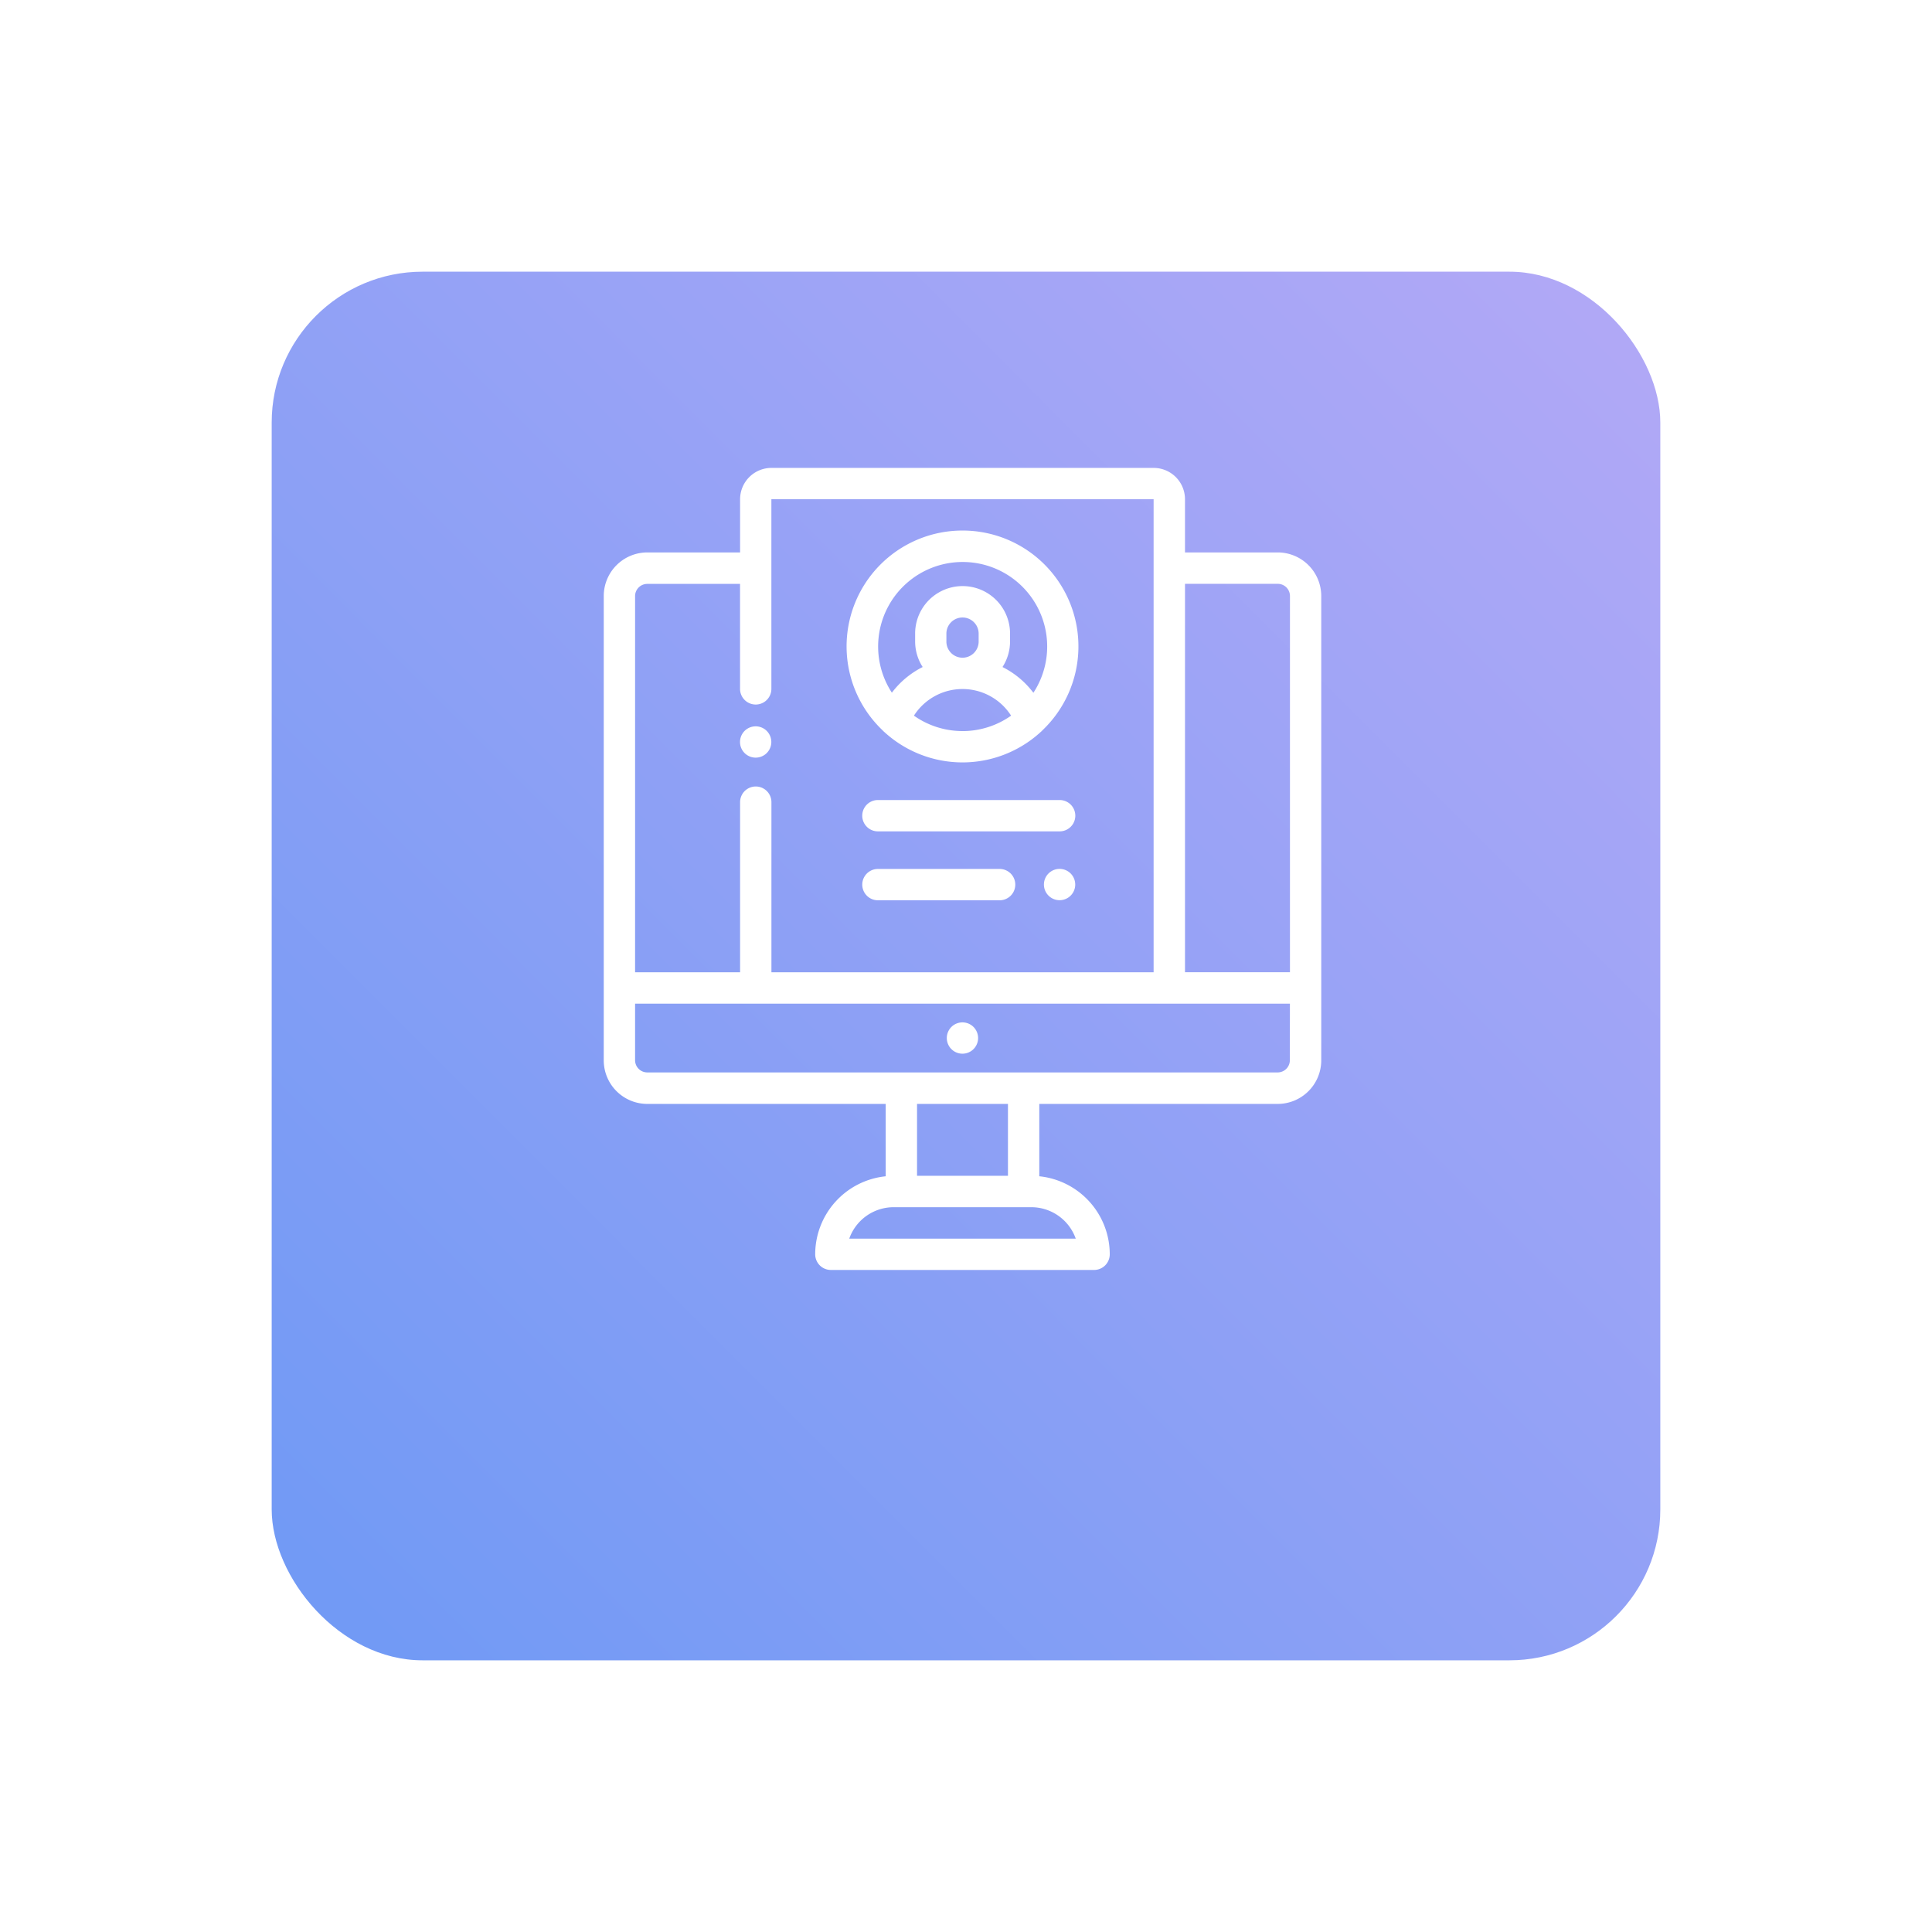 <svg xmlns="http://www.w3.org/2000/svg" xmlns:xlink="http://www.w3.org/1999/xlink" width="128" height="128" viewBox="0 0 128 128">
  <defs>
    <linearGradient id="linear-gradient" x1="0.952" y1="0.047" x2="0.053" y2="0.945" gradientUnits="objectBoundingBox">
      <stop offset="0" stop-color="#b0a8f6"/>
      <stop offset="1" stop-color="#729af5"/>
    </linearGradient>
    <filter id="Rectangle_140" x="0" y="0" width="128" height="128" filterUnits="userSpaceOnUse">
      <feOffset dy="6" input="SourceAlpha"/>
      <feGaussianBlur stdDeviation="6" result="blur"/>
      <feFlood flood-opacity="0.078"/>
      <feComposite operator="in" in2="blur"/>
      <feComposite in="SourceGraphic"/>
    </filter>
  </defs>
  <g id="Group_499" data-name="Group 499" transform="translate(-237 -544)">
    <g transform="matrix(1, 0, 0, 1, 237, 544)" filter="url(#Rectangle_140)">
      <rect id="Rectangle_140-2" data-name="Rectangle 140" width="92" height="92" rx="10" transform="translate(18 12)" fill="url(#linear-gradient)"/>
    </g>
    <g id="contact" transform="translate(250.009 575)">
      <g id="Group_233" data-name="Group 233" transform="translate(49.721 36.739)">
        <g id="Group_232" data-name="Group 232">
          <path id="Path_222" data-name="Path 222" d="M247.773,354.289a1.037,1.037,0,1,0,.3.734A1.045,1.045,0,0,0,247.773,354.289Z" transform="translate(-246.001 -353.985)" fill="#fff"/>
        </g>
      </g>
      <g id="Group_235" data-name="Group 235" transform="translate(26.991)">
        <g id="Group_234" data-name="Group 234">
          <path id="Path_223" data-name="Path 223" d="M71.641,5.6H65.5V2.076A2.078,2.078,0,0,0,63.422,0H38.1a2.078,2.078,0,0,0-2.076,2.076V5.6H29.877a2.887,2.887,0,0,0-2.886,2.881V39.256a2.886,2.886,0,0,0,2.886,2.881H45.671v4.795A5.2,5.2,0,0,0,41,52.1a1.038,1.038,0,0,0,1.038,1.038H59.477A1.038,1.038,0,0,0,60.515,52.1a5.2,5.2,0,0,0-4.668-5.169V42.137H71.641a2.887,2.887,0,0,0,2.886-2.881V8.485A2.886,2.886,0,0,0,71.641,5.6ZM29.067,8.485a.808.808,0,0,1,.81-.8h6.144v6.954a1.038,1.038,0,0,0,2.076,0V2.076H63.421V33.418H38.1V22.145a1.038,1.038,0,0,0-2.076,0V33.418H29.067Zm29.2,42.578H43.256A3.125,3.125,0,0,1,46.2,48.98h9.121A3.126,3.126,0,0,1,58.262,51.063ZM47.747,46.9V42.137h6.024V46.9Zm24.7-7.649a.808.808,0,0,1-.81.8H29.877a.808.808,0,0,1-.81-.8V35.494H72.451Zm0-5.838H65.5V7.68h6.144a.808.808,0,0,1,.81.8V33.418Z" transform="translate(-26.991)" fill="#fff"/>
        </g>
      </g>
      <g id="Group_237" data-name="Group 237" transform="translate(43.079 4.152)">
        <g id="Group_236" data-name="Group 236">
          <path id="Path_224" data-name="Path 224" d="M189.679,40a7.675,7.675,0,0,0-5.293,13.238,1.033,1.033,0,0,0,.122.117,7.666,7.666,0,0,0,10.341,0,1.04,1.04,0,0,0,.122-.117A7.675,7.675,0,0,0,189.679,40Zm0,13.285a5.572,5.572,0,0,1-3.219-1.021,3.819,3.819,0,0,1,6.438,0A5.572,5.572,0,0,1,189.679,53.287Zm-1.068-5.929v-.527a1.068,1.068,0,0,1,2.137,0v.527a1.068,1.068,0,1,1-2.137,0Zm5.759,3.386a5.843,5.843,0,0,0-2.042-1.7,3.124,3.124,0,0,0,.5-1.691v-.527a3.144,3.144,0,0,0-6.288,0v.527a3.125,3.125,0,0,0,.5,1.691,5.842,5.842,0,0,0-2.042,1.7,5.6,5.6,0,1,1,9.381,0Z" transform="translate(-181.998 -40.002)" fill="#fff"/>
        </g>
      </g>
      <g id="Group_239" data-name="Group 239" transform="translate(36.021 17.125)">
        <g id="Group_238" data-name="Group 238">
          <path id="Path_225" data-name="Path 225" d="M115.768,165.311a1.037,1.037,0,1,0,.3.734A1.045,1.045,0,0,0,115.768,165.311Z" transform="translate(-113.996 -165.007)" fill="#fff"/>
        </g>
      </g>
      <g id="Group_241" data-name="Group 241" transform="translate(44.117 22.004)">
        <g id="Group_240" data-name="Group 240">
          <path id="Path_226" data-name="Path 226" d="M205.077,212.009h-12.04a1.038,1.038,0,0,0,0,2.076h12.04a1.038,1.038,0,1,0,0-2.076Z" transform="translate(-191.999 -212.009)" fill="#fff"/>
        </g>
      </g>
      <g id="Group_243" data-name="Group 243" transform="translate(56.156 26.57)">
        <g id="Group_242" data-name="Group 242">
          <path id="Path_227" data-name="Path 227" d="M309.776,256.315a1.037,1.037,0,1,0,.3.734A1.045,1.045,0,0,0,309.776,256.315Z" transform="translate(-308.004 -256.011)" fill="#fff"/>
        </g>
      </g>
      <g id="Group_245" data-name="Group 245" transform="translate(44.117 26.57)">
        <g id="Group_244" data-name="Group 244">
          <path id="Path_228" data-name="Path 228" d="M201.1,256.01h-8.062a1.038,1.038,0,0,0,0,2.076H201.1a1.038,1.038,0,1,0,0-2.076Z" transform="translate(-191.999 -256.01)" fill="#fff"/>
        </g>
      </g>
    </g>
  </g>
</svg>
